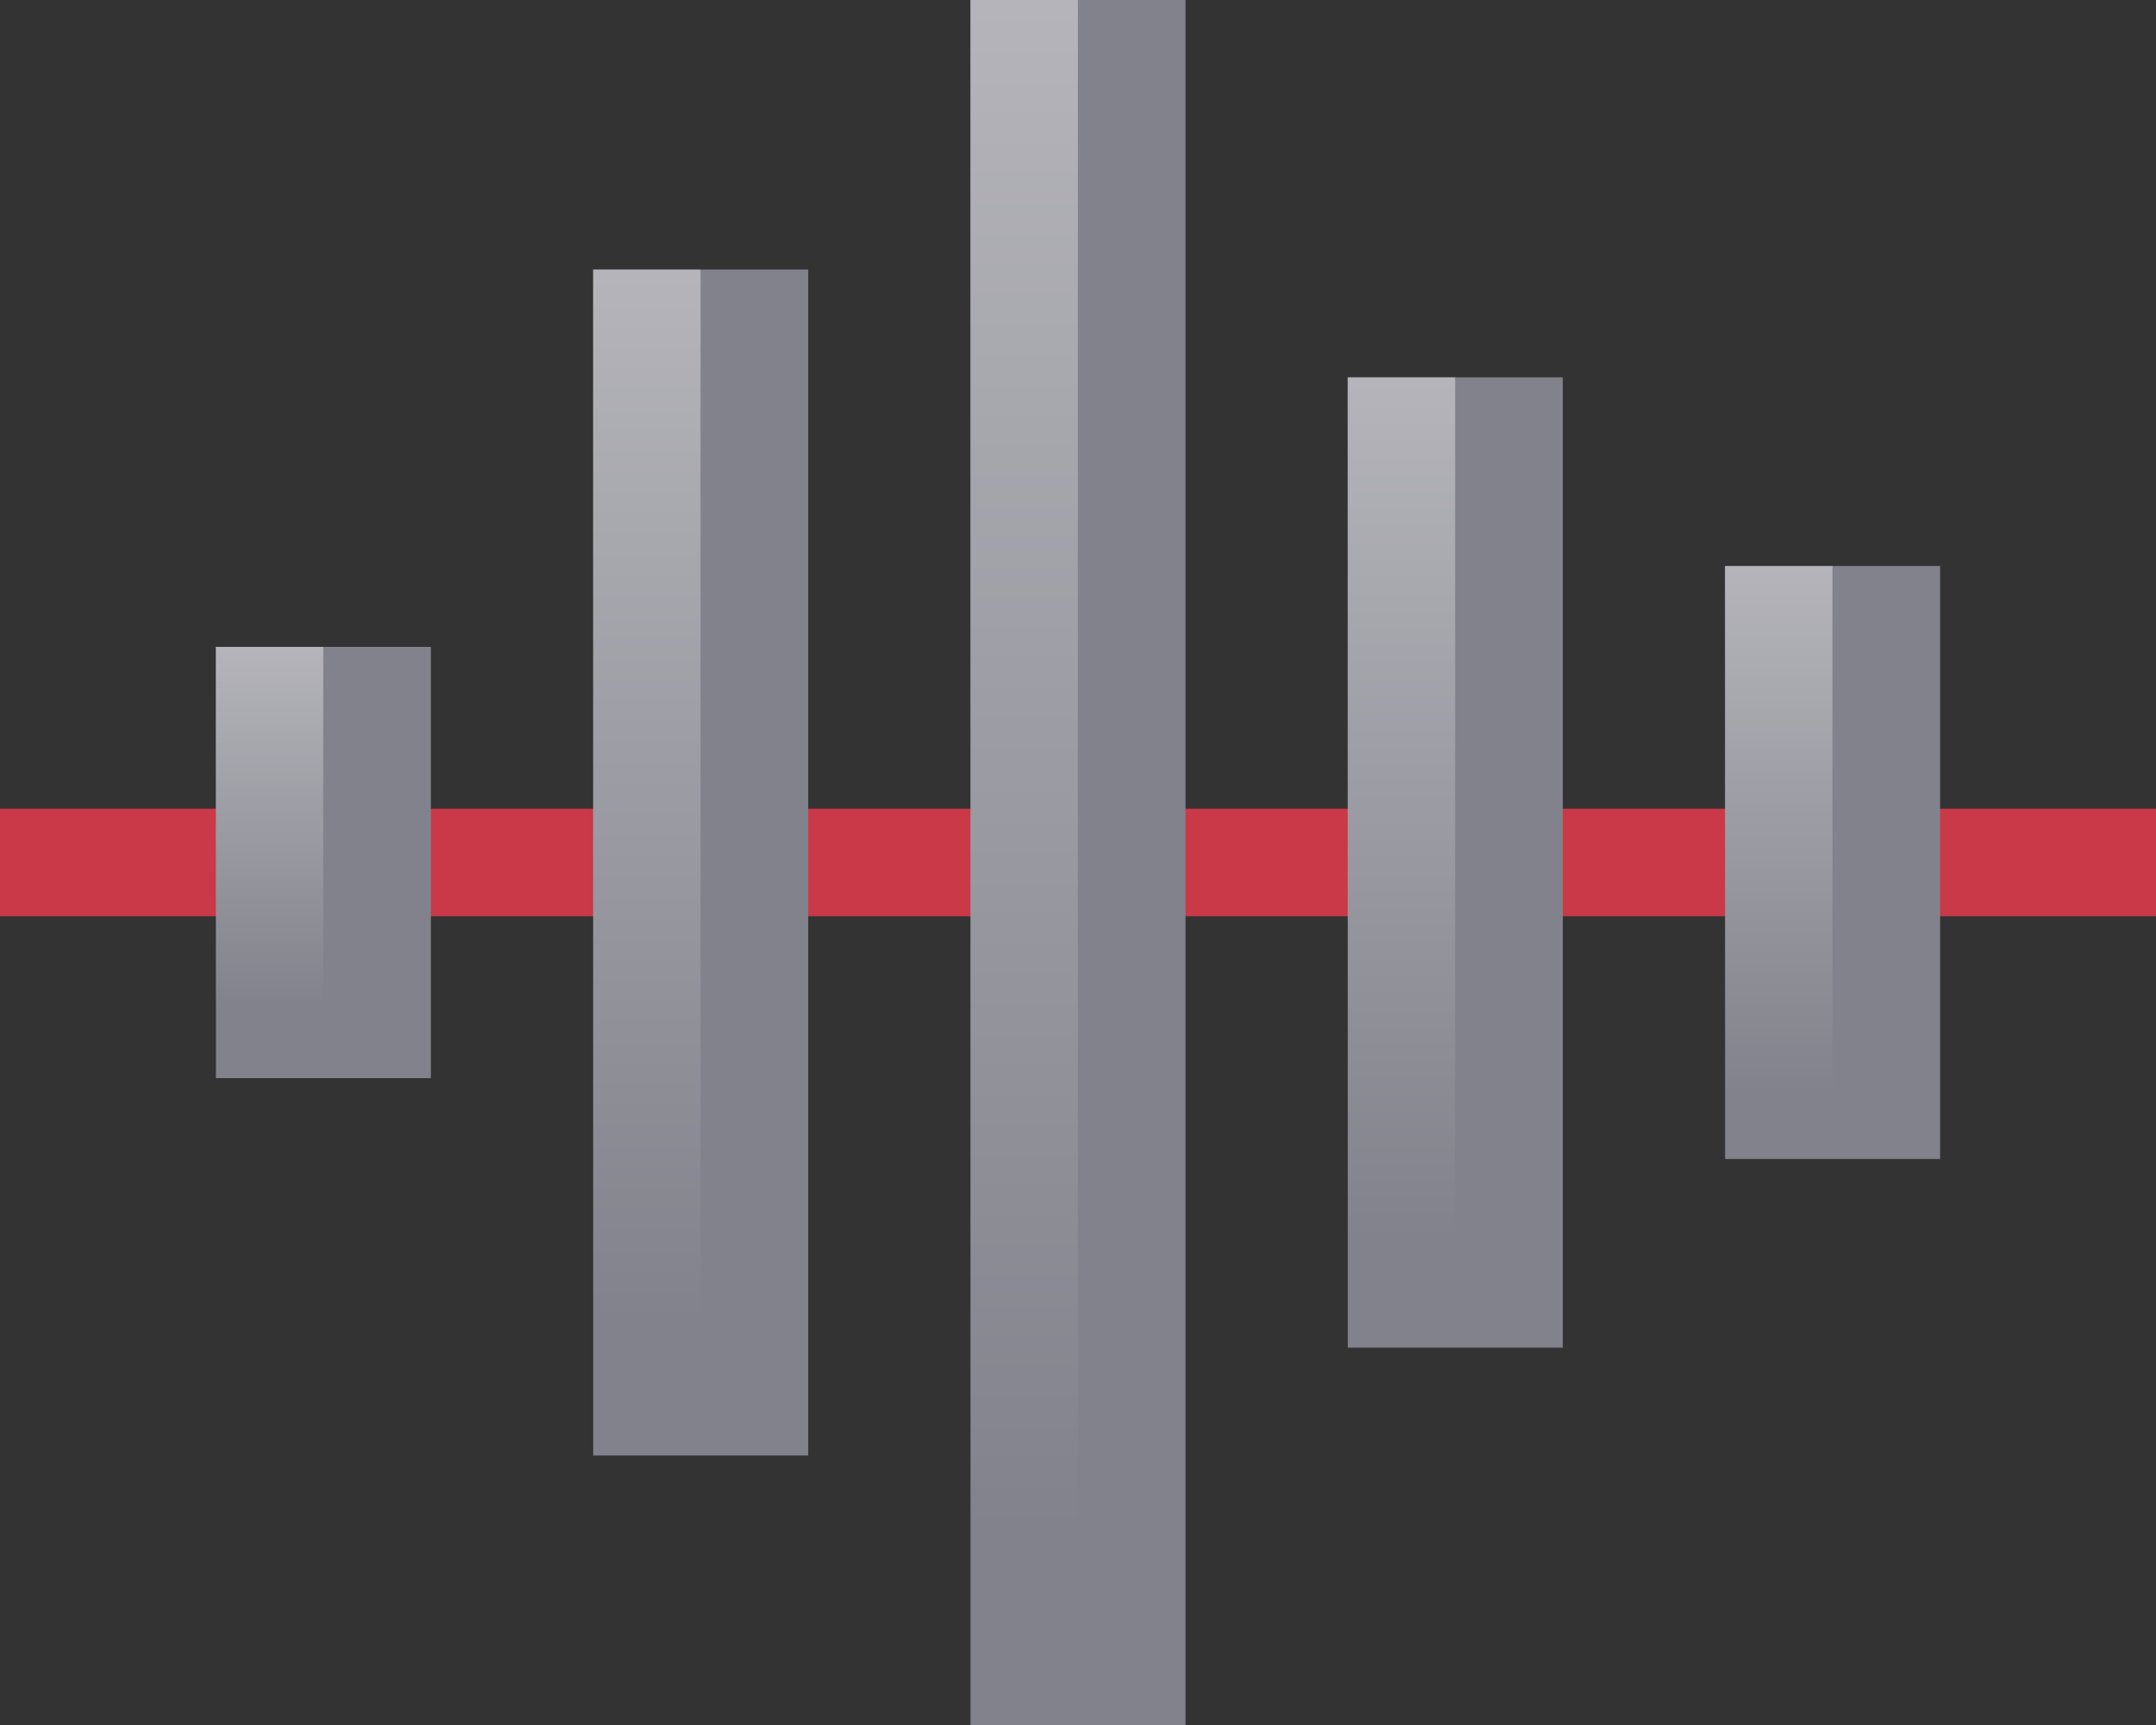 <svg width="60" height="48" viewBox="0 0 60 48" fill="none" xmlns="http://www.w3.org/2000/svg">
    <rect x="0" y="0" width="60" height="48" fill="#333333" stroke="none"/>
    <path d="M0 24L60 24" stroke="#CA3947" stroke-width="2.992"/>
    <path d="M51 15.75V32.25" stroke="#82828C" stroke-width="5.983"/>
    <path opacity="0.4" d="M49.5 32.25V15.75" stroke="url(#paint0_linear)" stroke-width="2.992"/>
    <path d="M40.5 10.5V37.5" stroke="#82828C" stroke-width="5.983"/>
    <path opacity="0.4" d="M39 37.5V10.5" stroke="url(#paint1_linear)" stroke-width="2.992"/>
    <path d="M30 0V48" stroke="#82828C" stroke-width="5.983"/>
    <path opacity="0.4" d="M28.5 48V0" stroke="url(#paint2_linear)" stroke-width="2.992"/>
    <path d="M19.5 7.5V40.5" stroke="#82828C" stroke-width="5.983"/>
    <path opacity="0.4" d="M18 40.5V7.5" stroke="url(#paint3_linear)" stroke-width="2.992"/>
    <path d="M9 18V30" stroke="#82828C" stroke-width="5.983"/>
    <path opacity="0.4" d="M7.5 30V18" stroke="url(#paint4_linear)" stroke-width="2.992"/>
    <defs>
        <linearGradient id="paint0_linear" x1="52.5" y1="15.75" x2="52.5" y2="30.482" gradientUnits="userSpaceOnUse">
            <stop stop-color="white"/>
            <stop offset="1" stop-color="white" stop-opacity="0"/>
        </linearGradient>
        <linearGradient id="paint1_linear" x1="42" y1="10.5" x2="42" y2="34.607" gradientUnits="userSpaceOnUse">
            <stop stop-color="white"/>
            <stop offset="1" stop-color="white" stop-opacity="0"/>
        </linearGradient>
        <linearGradient id="paint2_linear" x1="31.5" y1="0" x2="31.5" y2="42.857" gradientUnits="userSpaceOnUse">
            <stop stop-color="white"/>
            <stop offset="1" stop-color="white" stop-opacity="0"/>
        </linearGradient>
        <linearGradient id="paint3_linear" x1="21" y1="7.5" x2="21" y2="36.964" gradientUnits="userSpaceOnUse">
            <stop stop-color="white"/>
            <stop offset="1" stop-color="white" stop-opacity="0"/>
        </linearGradient>
        <linearGradient id="paint4_linear" x1="10.5" y1="18" x2="10.5" y2="28" gradientUnits="userSpaceOnUse">
            <stop stop-color="white"/>
            <stop offset="1" stop-color="white" stop-opacity="0"/>
        </linearGradient>
    </defs>
</svg>

